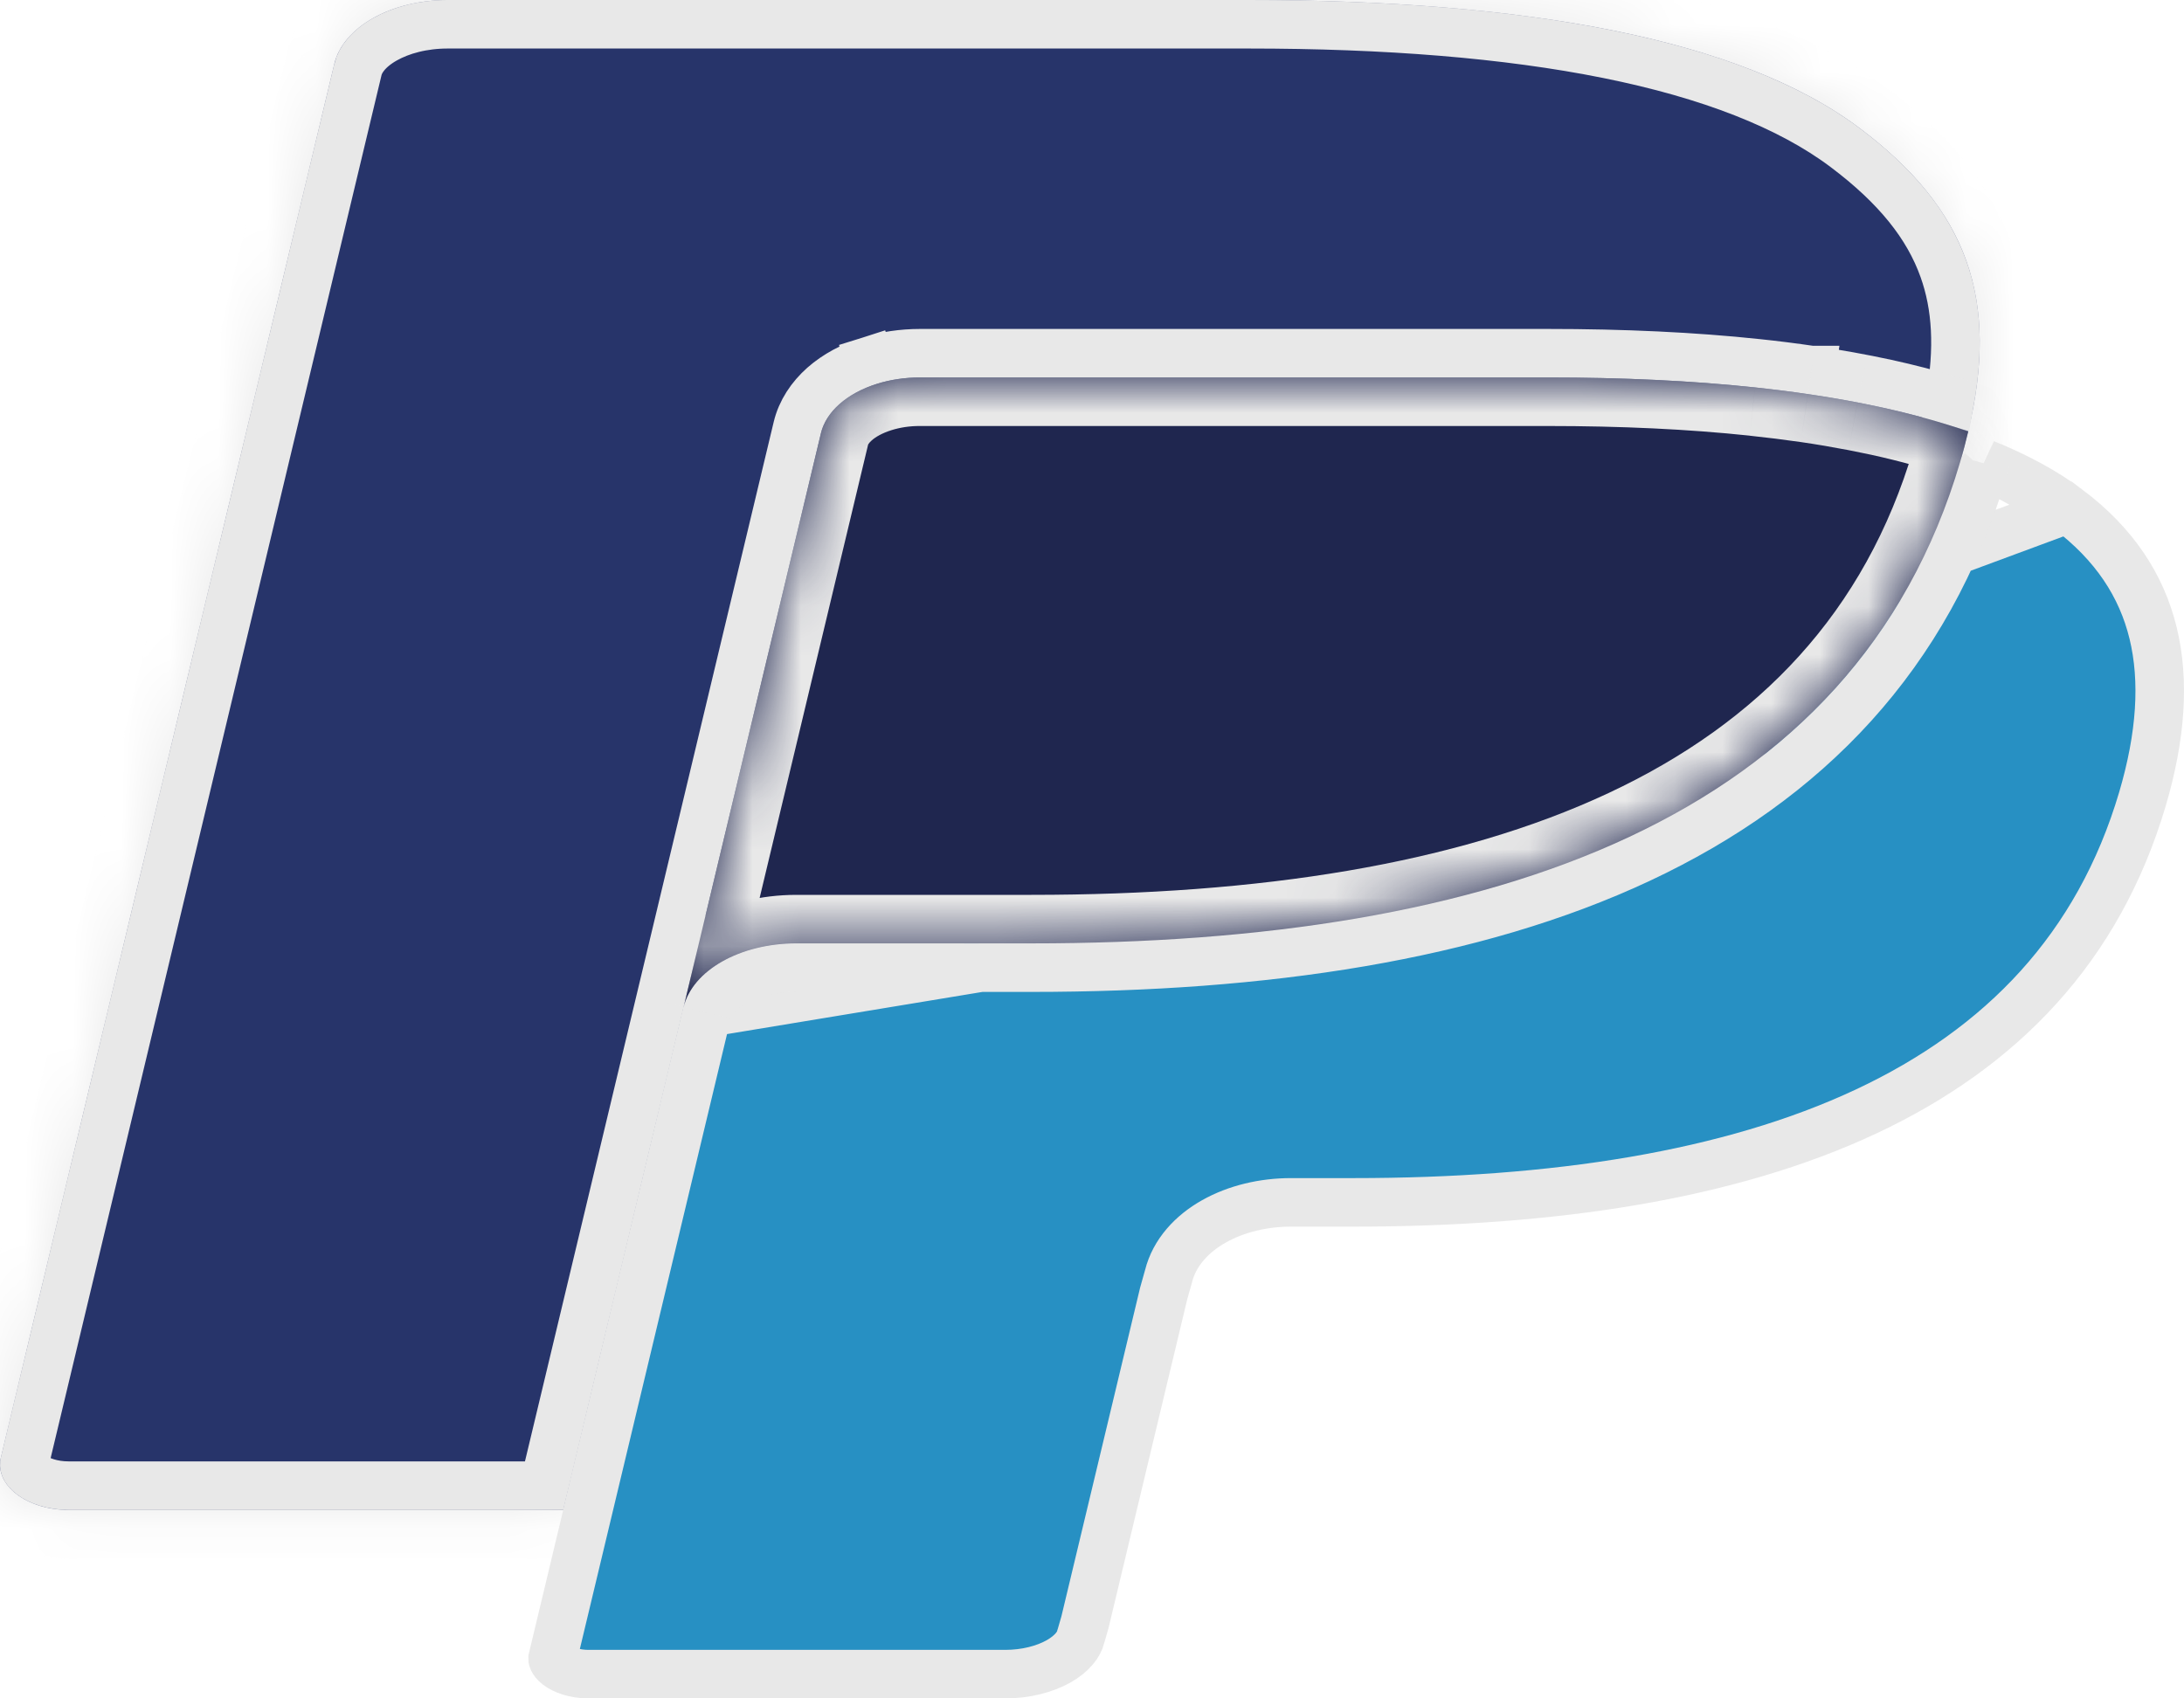 <svg width="45" height="35" viewBox="0 0 45 35" fill="none" xmlns="http://www.w3.org/2000/svg">
<mask id="path-1-inside-1_142_7275" fill="white">
<path d="M38.314 2.639C35.856 0.792 31.411 0 25.725 0H9.223C8.66 1.37299e-05 8.116 0.132 7.688 0.373C7.261 0.614 6.977 0.947 6.889 1.314L0.018 30.037C-0.119 30.604 0.547 31.117 1.418 31.117H11.605L14.164 20.42L14.085 20.755C14.267 19.999 15.248 19.441 16.41 19.441H21.251C30.762 19.441 38.209 16.895 40.384 9.529C40.449 9.312 40.505 9.099 40.553 8.892C40.278 8.796 40.278 8.796 40.553 8.892C41.201 6.17 40.548 4.317 38.314 2.639"/>
</mask>
<path d="M38.314 2.639C35.856 0.792 31.411 0 25.725 0H9.223C8.66 1.37299e-05 8.116 0.132 7.688 0.373C7.261 0.614 6.977 0.947 6.889 1.314L0.018 30.037C-0.119 30.604 0.547 31.117 1.418 31.117H11.605L14.164 20.42L14.085 20.755C14.267 19.999 15.248 19.441 16.41 19.441H21.251C30.762 19.441 38.209 16.895 40.384 9.529C40.449 9.312 40.505 9.099 40.553 8.892C40.278 8.796 40.278 8.796 40.553 8.892C41.201 6.17 40.548 4.317 38.314 2.639" fill="#27346A"/>
<path d="M9.223 0V-1L9.223 -1L9.223 0ZM6.889 1.314L5.917 1.079L5.916 1.081L6.889 1.314ZM0.018 30.037L0.99 30.272L0.99 30.27L0.018 30.037ZM11.605 31.117V32.117H12.395L12.578 31.349L11.605 31.117ZM14.164 20.42L15.137 20.651L13.192 20.187L14.164 20.42ZM14.085 20.755L13.112 20.524L15.057 20.989L14.085 20.755ZM40.384 9.529L39.425 9.245L39.425 9.246L40.384 9.529ZM40.553 8.892L41.527 9.12L41.731 8.244L40.883 7.948L40.553 8.892ZM40.553 8.892L40.223 9.836L41.269 10.202L41.526 9.124L40.553 8.892ZM38.915 1.84C37.52 0.791 35.632 0.091 33.427 -0.353C31.212 -0.8 28.609 -1 25.725 -1V1C28.527 1 30.989 1.196 33.032 1.607C35.086 2.021 36.65 2.64 37.714 3.439L38.915 1.84ZM25.725 -1H9.223V1H25.725V-1ZM9.223 -1C8.514 -1 7.796 -0.835 7.198 -0.498L8.179 1.245C8.436 1.1 8.807 1 9.223 1L9.223 -1ZM7.198 -0.498C6.605 -0.165 6.088 0.367 5.917 1.079L7.861 1.548C7.866 1.527 7.916 1.393 8.179 1.245L7.198 -0.498ZM5.916 1.081L-0.955 29.805L0.99 30.27L7.862 1.546L5.916 1.081ZM-0.954 29.803C-1.143 30.585 -0.735 31.224 -0.271 31.581C0.191 31.937 0.8 32.117 1.418 32.117V30.117C1.165 30.117 1.005 30.04 0.95 29.997C0.926 29.979 0.947 29.986 0.97 30.039C0.998 30.101 1.01 30.187 0.99 30.272L-0.954 29.803ZM1.418 32.117H11.605V30.117H1.418V32.117ZM12.578 31.349L15.137 20.653L13.192 20.187L10.633 30.884L12.578 31.349ZM13.191 20.189L13.112 20.524L15.058 20.986L15.137 20.651L13.191 20.189ZM15.057 20.989C15.064 20.962 15.117 20.83 15.373 20.685C15.619 20.545 15.982 20.441 16.41 20.441V18.441C15.677 18.441 14.967 18.616 14.387 18.944C13.817 19.267 13.288 19.792 13.113 20.52L15.057 20.989ZM16.41 20.441H21.251V18.441H16.41V20.441ZM21.251 20.441C26.077 20.441 30.483 19.798 33.993 18.153C37.54 16.49 40.164 13.804 41.343 9.813L39.425 9.246C38.429 12.62 36.242 14.89 33.144 16.342C30.009 17.811 25.935 18.441 21.251 18.441V20.441ZM41.343 9.814C41.413 9.577 41.474 9.346 41.527 9.12L39.579 8.665C39.535 8.853 39.484 9.046 39.425 9.245L41.343 9.814ZM40.883 7.948C40.806 7.922 40.77 7.909 40.728 7.894C40.71 7.888 40.699 7.884 40.689 7.881C40.684 7.879 40.683 7.879 40.68 7.877C40.675 7.876 40.683 7.879 40.678 7.877C40.678 7.877 40.678 7.877 40.677 7.877C40.676 7.876 40.678 7.877 40.677 7.876C40.677 7.876 40.677 7.876 40.677 7.876C40.677 7.876 40.677 7.876 40.676 7.876C40.676 7.876 40.676 7.876 40.676 7.876C40.676 7.876 40.676 7.876 40.347 8.82C40.017 9.765 40.017 9.765 40.017 9.765C40.017 9.765 40.017 9.765 40.017 9.765C40.017 9.765 40.017 9.765 40.017 9.765C40.017 9.765 40.017 9.765 40.017 9.765C40.018 9.765 40.017 9.765 40.018 9.765C40.018 9.765 40.018 9.765 40.018 9.765C40.018 9.765 40.018 9.765 40.018 9.765C40.02 9.765 40.017 9.764 40.019 9.765C40.019 9.765 40.019 9.765 40.019 9.765C40.019 9.765 40.019 9.765 40.019 9.765C40.019 9.765 40.019 9.765 40.019 9.765C40.02 9.765 40.02 9.765 40.021 9.766C40.026 9.768 40.019 9.765 40.025 9.767C40.044 9.774 40.01 9.762 40.03 9.769C40.036 9.771 40.031 9.769 40.038 9.772C40.043 9.774 40.04 9.773 40.046 9.775C40.074 9.784 40.029 9.768 40.057 9.778C40.058 9.779 40.068 9.782 40.069 9.783C40.07 9.783 40.188 9.824 40.223 9.836L40.883 7.948C40.806 7.922 40.77 7.909 40.728 7.894C40.71 7.888 40.699 7.884 40.689 7.881C40.684 7.879 40.683 7.879 40.68 7.877C40.675 7.876 40.683 7.879 40.678 7.877C40.678 7.877 40.678 7.877 40.677 7.877C40.676 7.876 40.678 7.877 40.677 7.876C40.677 7.876 40.677 7.876 40.677 7.876C40.677 7.876 40.677 7.876 40.676 7.876C40.676 7.876 40.676 7.876 40.676 7.876C40.676 7.876 40.676 7.876 40.347 8.82C40.017 9.765 40.017 9.765 40.017 9.765C40.017 9.765 40.017 9.765 40.017 9.765C40.017 9.765 40.017 9.765 40.017 9.765C40.017 9.765 40.017 9.765 40.017 9.765C40.018 9.765 40.017 9.765 40.018 9.765C40.018 9.765 40.018 9.765 40.018 9.765C40.018 9.765 40.018 9.765 40.018 9.765C40.02 9.765 40.017 9.764 40.019 9.765C40.019 9.765 40.019 9.765 40.019 9.765C40.019 9.765 40.019 9.765 40.019 9.765C40.019 9.765 40.019 9.765 40.019 9.765C40.02 9.765 40.02 9.765 40.021 9.766C40.026 9.768 40.019 9.765 40.025 9.767C40.044 9.774 40.01 9.762 40.03 9.769C40.036 9.771 40.031 9.769 40.038 9.772C40.043 9.774 40.04 9.773 40.046 9.775C40.074 9.784 40.029 9.768 40.057 9.778C40.058 9.779 40.068 9.782 40.069 9.783C40.07 9.783 40.188 9.824 40.223 9.836L40.883 7.948ZM41.526 9.124C41.879 7.641 41.902 6.289 41.456 5.038C41.01 3.786 40.135 2.756 38.915 1.839L37.714 3.439C38.728 4.2 39.296 4.936 39.572 5.71C39.849 6.485 39.875 7.421 39.58 8.661L41.526 9.124Z" fill="#E8E8E8" mask="url(#path-1-inside-1_142_7275)"/>
<path d="M37.321 7.626C36.953 7.572 36.583 7.525 36.211 7.486C34.884 7.345 33.437 7.279 31.891 7.279H18.954C18.954 7.279 18.954 7.279 18.954 7.279C18.598 7.279 18.242 7.331 17.913 7.435L18.062 7.912L17.912 7.435C17.555 7.548 17.228 7.721 16.966 7.952C16.705 8.184 16.508 8.476 16.428 8.812L16.428 8.812L11.211 30.616H1.416C1.073 30.616 0.801 30.514 0.645 30.393C0.49 30.274 0.496 30.188 0.504 30.153L0.504 30.153L7.375 1.431C7.375 1.431 7.375 1.43 7.375 1.43C7.424 1.229 7.596 0.999 7.933 0.809C8.265 0.622 8.717 0.5 9.222 0.5H25.725C28.548 0.5 31.045 0.697 33.131 1.117C35.222 1.538 36.867 2.178 38.014 3.039C39.08 3.839 39.725 4.648 40.043 5.542C40.318 6.31 40.366 7.187 40.178 8.244C39.763 8.118 39.327 8.006 38.871 7.905L38.869 7.905C38.36 7.795 37.843 7.702 37.321 7.626ZM37.321 7.626C37.32 7.626 37.32 7.626 37.32 7.626L37.248 8.121L37.321 7.626C37.321 7.626 37.321 7.626 37.321 7.626Z" fill="#27346A" stroke="#E8E8E8"/>
<path d="M14.571 20.871L14.571 20.871L11.388 34.171L11.388 34.172C11.385 34.183 11.385 34.191 11.393 34.209C11.402 34.23 11.429 34.271 11.489 34.318C11.613 34.413 11.836 34.5 12.125 34.5H20.713C20.713 34.5 20.713 34.5 20.713 34.5C21.132 34.5 21.521 34.4 21.81 34.238C22.101 34.073 22.232 33.881 22.268 33.734L22.27 33.723L22.274 33.711L22.354 33.434L23.97 26.684L23.972 26.675L23.974 26.666L24.077 26.3C24.198 25.812 24.56 25.424 25.014 25.169C25.473 24.91 26.035 24.778 26.601 24.778H26.601H27.886C32.01 24.778 35.636 24.224 38.448 22.906C41.242 21.596 43.237 19.533 44.144 16.466C44.525 15.174 44.603 14.033 44.364 13.048C44.127 12.073 43.57 11.213 42.605 10.488L14.571 20.871ZM14.571 20.871C14.62 20.669 14.791 20.439 15.125 20.249C15.455 20.063 15.904 19.941 16.409 19.941H21.251C26.042 19.941 30.364 19.301 33.781 17.699M14.571 20.871L33.781 17.699M33.781 17.699C37.215 16.09 39.73 13.508 40.864 9.671M33.781 17.699L40.864 9.671M40.864 9.671C40.875 9.632 40.886 9.594 40.897 9.555M40.864 9.671L40.897 9.555M40.897 9.555C41.563 9.825 42.134 10.135 42.604 10.488L40.897 9.555Z" fill="#2790C3" stroke="#E8E8E8"/>
<mask id="path-5-inside-2_142_7275" fill="white">
<path d="M38.276 8.294C37.937 8.229 37.595 8.171 37.25 8.121C36.888 8.068 36.525 8.023 36.16 7.984C34.852 7.845 33.425 7.779 31.891 7.779H18.955C18.647 7.778 18.342 7.824 18.064 7.912C17.761 8.008 17.499 8.15 17.299 8.327C17.098 8.504 16.967 8.711 16.915 8.929L14.165 20.42L14.086 20.755C14.267 19.999 15.248 19.441 16.41 19.441H21.253C30.763 19.441 38.21 16.895 40.385 9.529C40.45 9.311 40.505 9.1 40.554 8.892C40.004 8.701 39.407 8.535 38.765 8.395C38.603 8.359 38.44 8.326 38.276 8.294"/>
</mask>
<path d="M38.276 8.294C37.937 8.229 37.595 8.171 37.25 8.121C36.888 8.068 36.525 8.023 36.16 7.984C34.852 7.845 33.425 7.779 31.891 7.779H18.955C18.647 7.778 18.342 7.824 18.064 7.912C17.761 8.008 17.499 8.15 17.299 8.327C17.098 8.504 16.967 8.711 16.915 8.929L14.165 20.42L14.086 20.755C14.267 19.999 15.248 19.441 16.41 19.441H21.253C30.763 19.441 38.21 16.895 40.385 9.529C40.45 9.311 40.505 9.1 40.554 8.892C40.004 8.701 39.407 8.535 38.765 8.395C38.603 8.359 38.44 8.326 38.276 8.294" fill="#1F264F"/>
<path d="M37.25 8.121L37.394 7.131L37.393 7.131L37.25 8.121ZM36.16 7.984L36.053 8.978L36.054 8.979L36.16 7.984ZM18.955 7.779L18.954 8.779H18.955V7.779ZM18.064 7.912L18.364 8.866L18.367 8.865L18.064 7.912ZM16.915 8.929L17.887 9.162L17.888 9.16L16.915 8.929ZM14.165 20.42L13.193 20.187L13.192 20.189L14.165 20.42ZM14.086 20.755L13.113 20.524L15.059 20.987L14.086 20.755ZM40.385 9.529L39.427 9.244L39.426 9.246L40.385 9.529ZM40.554 8.892L41.527 9.126L41.738 8.245L40.883 7.948L40.554 8.892ZM38.765 8.395L38.979 7.418L38.979 7.418L38.765 8.395ZM38.465 7.312C38.111 7.244 37.754 7.183 37.394 7.131L37.106 9.11C37.436 9.158 37.763 9.214 38.087 9.276L38.465 7.312ZM37.393 7.131C37.019 7.077 36.643 7.03 36.265 6.99L36.054 8.979C36.407 9.016 36.758 9.06 37.106 9.11L37.393 7.131ZM36.266 6.99C34.916 6.846 33.452 6.779 31.891 6.779V8.779C33.397 8.779 34.789 8.844 36.053 8.978L36.266 6.99ZM31.891 6.779H18.955V8.779H31.891V6.779ZM18.957 6.779C18.551 6.778 18.143 6.838 17.761 6.959L18.367 8.865C18.541 8.81 18.742 8.778 18.954 8.779L18.957 6.779ZM17.764 6.959C17.352 7.088 16.959 7.292 16.636 7.578L17.961 9.076C18.038 9.007 18.171 8.927 18.364 8.866L17.764 6.959ZM16.636 7.578C16.312 7.865 16.05 8.243 15.942 8.698L17.888 9.16C17.884 9.178 17.885 9.143 17.961 9.076L16.636 7.578ZM15.943 8.696L13.193 20.187L15.138 20.652L17.887 9.162L15.943 8.696ZM13.192 20.189L13.113 20.524L15.059 20.985L15.139 20.651L13.192 20.189ZM15.059 20.987C15.065 20.961 15.117 20.829 15.373 20.684C15.619 20.545 15.982 20.441 16.41 20.441V18.441C15.677 18.441 14.967 18.616 14.387 18.944C13.817 19.267 13.288 19.793 13.114 20.522L15.059 20.987ZM16.41 20.441H21.253V18.441H16.41V20.441ZM21.253 20.441C26.079 20.441 30.484 19.798 33.994 18.153C37.541 16.49 40.166 13.804 41.344 9.812L39.426 9.246C38.43 12.62 36.243 14.89 33.145 16.342C30.01 17.811 25.937 18.441 21.253 18.441V20.441ZM41.344 9.814C41.415 9.574 41.474 9.344 41.527 9.126L39.582 8.659C39.535 8.856 39.485 9.049 39.427 9.244L41.344 9.814ZM40.883 7.948C40.29 7.741 39.655 7.565 38.979 7.418L38.552 9.371C39.16 9.504 39.717 9.66 40.226 9.837L40.883 7.948ZM38.979 7.418C38.809 7.38 38.638 7.345 38.466 7.312L38.087 9.276C38.242 9.306 38.398 9.338 38.552 9.371L38.979 7.418Z" fill="#E8E8E8" mask="url(#path-5-inside-2_142_7275)"/>
</svg>
